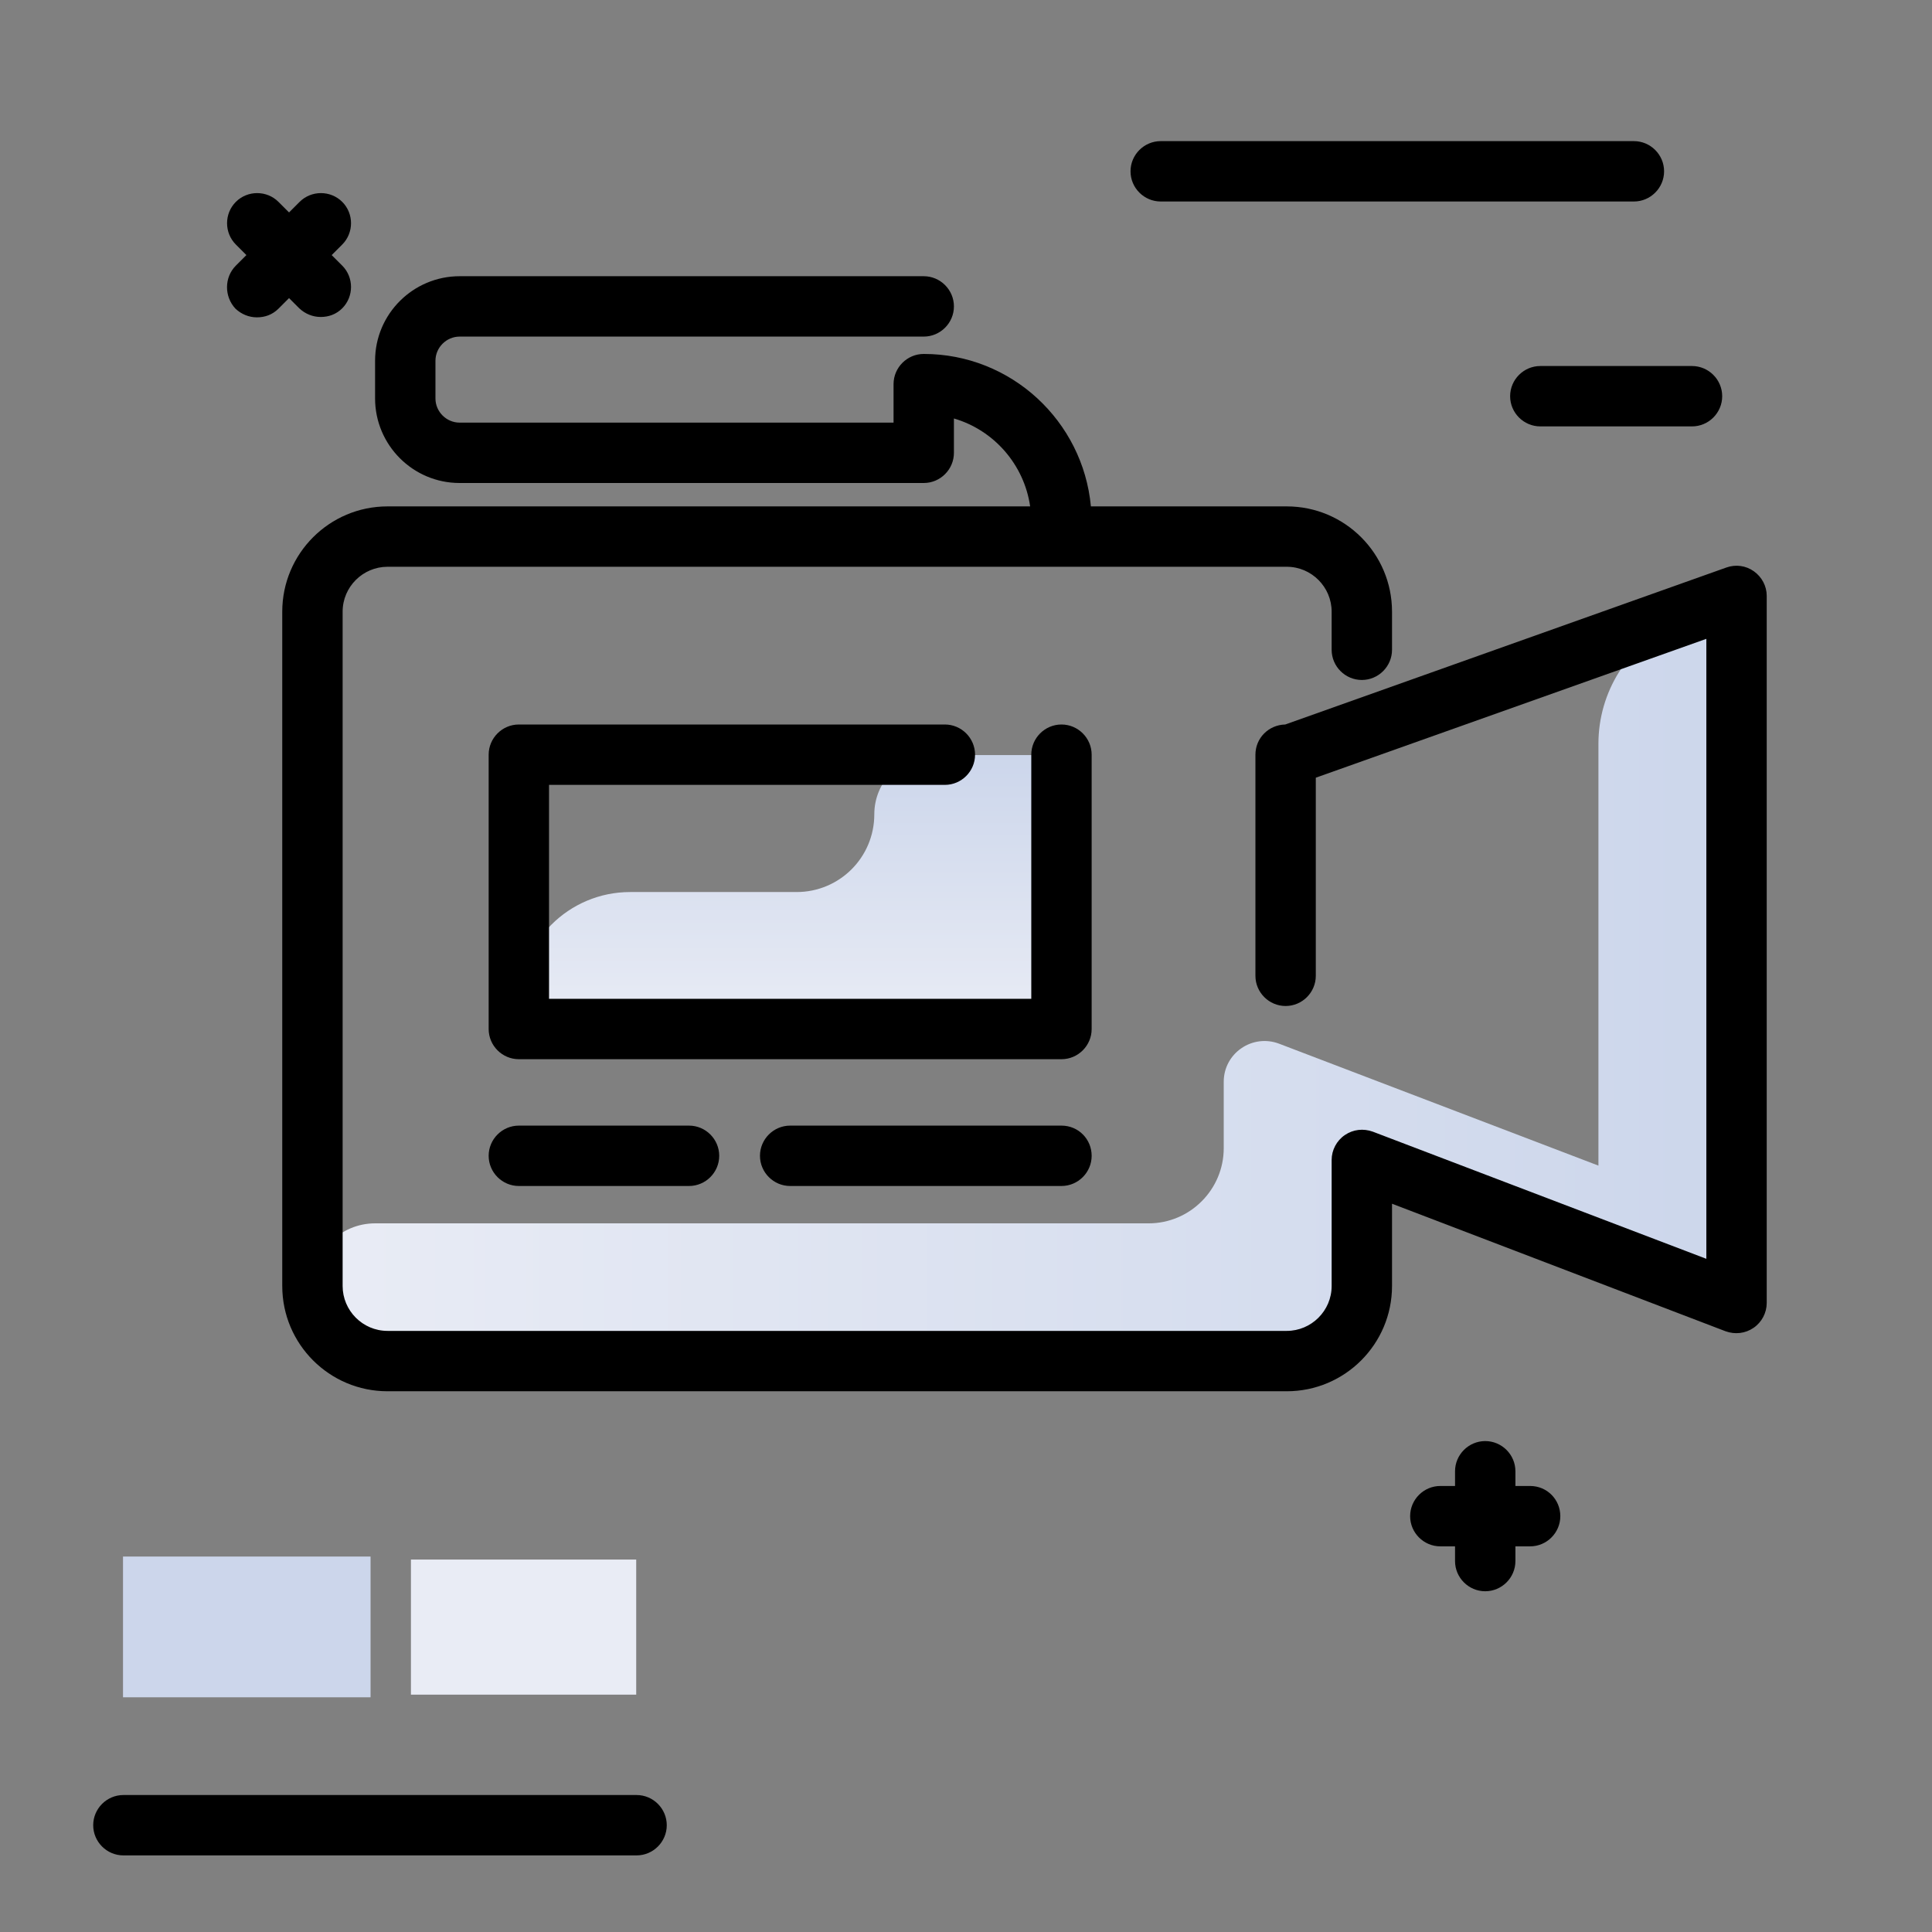 <svg version="1.1" id="Layer_1" xmlns="http://www.w3.org/2000/svg" xmlns:xlink="http://www.w3.org/1999/xlink" x="0px" y="0px" viewBox="0 0 512 512" enable-background="new 0 0 512 512" xml:space="preserve">
<rect x="0" y="0" width="512" height="512" fill="#808080" stroke="none"/>
<g>
	<linearGradient id="SVGID_1_" gradientUnits="userSpaceOnUse" x1="209.447" y1="272.704" x2="209.447" y2="199.961" class="gradient-element">
		<stop offset="0" class="primary-color-gradient" style="stop-color: rgb(233, 236, 245)"></stop>
		<stop offset="1" class="secondary-color-gradient" style="stop-color: rgb(204, 214, 235)"></stop>
	</linearGradient>
	<path fill="url(#SVGID_1_)" d="M281.3,200v36.4v36.4H137.5v-6.9c0-16.3,13.2-29.5,29.5-29.5h44.1c11.4,0,20.6-9.2,20.6-20.6v0
		c0-8.7,7-15.7,15.7-15.7h23.2H281.3z"></path>
	<linearGradient id="SVGID_2_" gradientUnits="userSpaceOnUse" x1="82.85" y1="259.302" x2="460.19" y2="259.302">
		<stop offset="0" class="primary-color-gradient" style="stop-color: rgb(233, 236, 245)"></stop>
		<stop offset="1" class="secondary-color-gradient" style="stop-color: rgb(204, 214, 235)"></stop>
	</linearGradient>
	<path fill="url(#SVGID_2_)" d="M454.4,160l-2.2,0.8l-8.4,4.1c-12.4,6-20.2,18.5-20.2,32.2v111.8l-84.6-32.3
		c-7.1-2.7-14.7,2.5-14.7,10.1v17.6c0,10.9-8.9,19.9-19.9,19.9h-205c-9.2,0-16.7,7.5-16.7,16.7l0,0c0,10.9,8.9,19.9,19.9,19.9H341
		c10.9,0,19.9-8.9,19.9-19.9v-33.4l99.3,37.9V157.9L454.4,160z"></path>
</g>
<g>
	<path fill="rgb(204, 214, 235)" class="secondary-color" d="M32.6,412.5h65.6v37.3H32.6V412.5z"></path>
	<path fill="rgb(233, 236, 245)" class="primary-color" d="M108.9,413.3h59.7v35.8h-59.7V413.3z"></path>
</g>
<path d="M62.5,70.4l2.8-2.8l-2.8-2.8c-3.1-3.1-3.1-8.2,0-11.3c3.1-3.1,8.2-3.1,11.3,0l2.8,2.8l2.8-2.8c3.1-3.1,8.2-3.1,11.3,0
	c3.1,3.1,3.1,8.2,0,11.3l-2.8,2.8l2.8,2.8c3.1,3.1,3.1,8.2,0,11.3c-1.6,1.6-3.6,2.3-5.7,2.3s-4.1-0.8-5.7-2.3L76.6,79l-2.8,2.8
	c-1.6,1.6-3.6,2.3-5.7,2.3s-4.1-0.8-5.7-2.3C59.4,78.6,59.4,73.5,62.5,70.4z M405.5,393.8h-3.9v-3.9c0-4.4-3.6-8-8-8s-8,3.6-8,8v3.9
	h-3.9c-4.4,0-8,3.6-8,8s3.6,8,8,8h3.9v3.9c0,4.4,3.6,8,8,8s8-3.6,8-8v-3.9h3.9c4.4,0,8-3.6,8-8S410,393.8,405.5,393.8z M168.7,475.7
	h-136c-4.4,0-8,3.6-8,8s3.6,8,8,8h136c4.4,0,8-3.6,8-8S173.1,475.7,168.7,475.7z M448.4,97h-40.2c-4.4,0-8,3.6-8,8s3.6,8,8,8h40.2
	c4.4,0,8-3.6,8-8S452.8,97,448.4,97z M441,45.4c0-4.4-3.6-8-8-8H307.6c-4.4,0-8,3.6-8,8s3.6,8,8,8H433C437.4,53.4,441,49.8,441,45.4
	z"></path>
<path d="M468.2,157.9v187.4c0,2.6-1.3,5.1-3.5,6.6c-2.2,1.5-4.9,1.8-7.4,0.9L368.9,319v21.8c0,15.4-12.5,27.9-27.9,27.9H102.7
	c-15.4,0-27.9-12.5-27.9-27.9V162.1c0-15.4,12.5-27.9,27.9-27.9H273c-1.6-11.1-9.6-20.2-20.2-23.3v9.1c0,4.4-3.6,8-8,8h-123
	c-12.4,0-22.4-10.1-22.4-22.4v-10c0-12.4,10.1-22.4,22.4-22.4h123c4.4,0,8,3.6,8,8s-3.6,8-8,8h-123c-3.5,0-6.4,2.9-6.4,6.4v10
	c0,3.5,2.9,6.4,6.4,6.4h115v-10.2c0-4.4,3.6-8,8-8c23.2,0,42.2,17.8,44.3,40.4H341c15.4,0,27.9,12.5,27.9,27.9v10.1c0,4.4-3.6,8-8,8
	s-8-3.6-8-8v-10.1c0-6.5-5.3-11.9-11.9-11.9H102.7c-6.5,0-11.9,5.3-11.9,11.9v178.7c0,6.5,5.3,11.9,11.9,11.9H341
	c6.5,0,11.9-5.3,11.9-11.9v-33.4c0-2.6,1.3-5.1,3.5-6.6c2.2-1.5,4.9-1.8,7.4-0.9l88.4,33.7V169.3l-103.5,36.8v52.5c0,4.4-3.6,8-8,8
	s-8-3.6-8-8V200c0-4.4,3.5-7.9,7.9-8l116.9-41.6c2.5-0.9,5.2-0.5,7.3,1C466.9,152.9,468.2,155.3,468.2,157.9z M289.3,200
	c0-4.4-3.6-8-8-8s-8,3.6-8,8v64.7H145.5V208h104.9c4.4,0,8-3.6,8-8s-3.6-8-8-8H137.5c-4.4,0-8,3.6-8,8v72.7c0,4.4,3.6,8,8,8h143.8
	c4.4,0,8-3.6,8-8V200z M137.5,298.3c-4.4,0-8,3.6-8,8s3.6,8,8,8h45.1c4.4,0,8-3.6,8-8s-3.6-8-8-8H137.5z M281.3,298.3h-71.9
	c-4.4,0-8,3.6-8,8s3.6,8,8,8h71.9c4.4,0,8-3.6,8-8S285.8,298.3,281.3,298.3z"></path>
</svg>